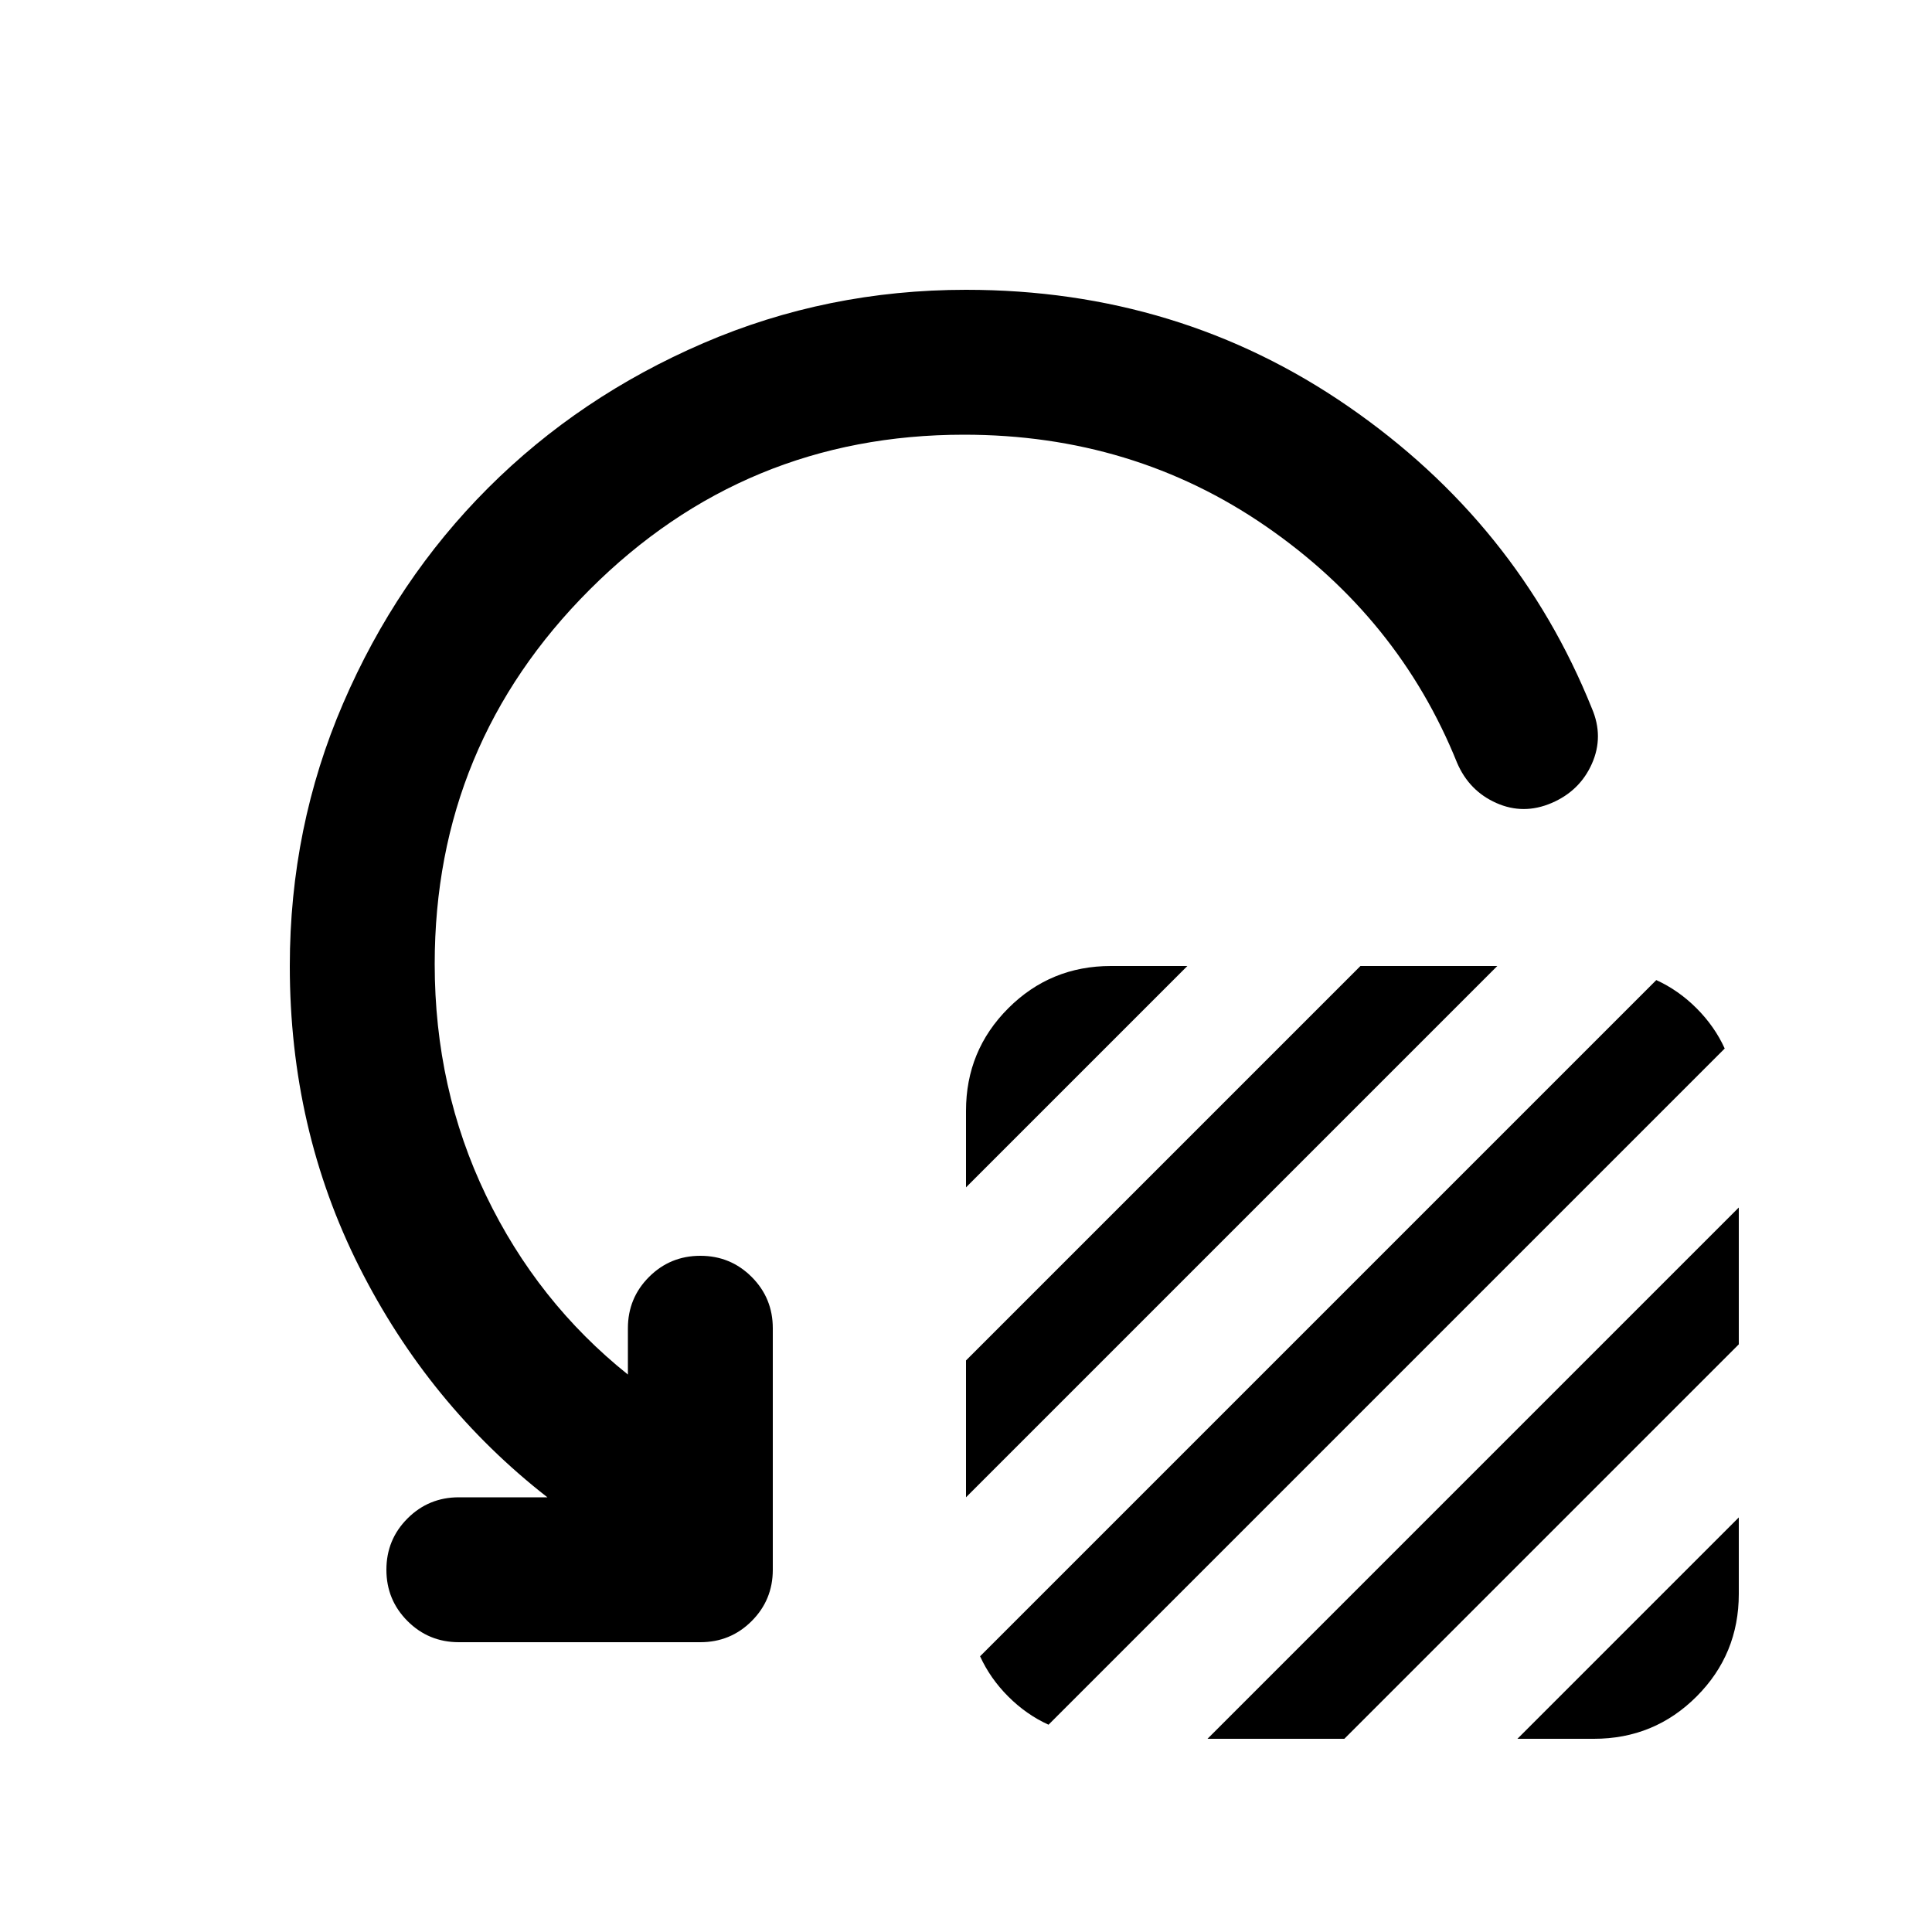 <svg xmlns="http://www.w3.org/2000/svg" height="20" viewBox="0 -960 960 960" width="20"><path d="M480-370v-38q0-30 21-51t51-21h38L480-370Zm0 154v-68l196-196h68L480-216Zm7 79 336-336q11 5 20 14t14 20L521-103q-11-5-20-14t-14-20Zm113 41 264-264v68L668-96h-68Zm154 0 110-110v38q0 30-21 51t-51 21h-38ZM479-744q-109 0-186 77t-77 186q0 62 25.5 115t70.5 89v-23q0-15 10.5-25.5T348-336q15 0 25.5 10.5T384-300v120q0 15-10.5 25.5T348-144H228q-15 0-25.5-10.5T192-180q0-15 10.5-25.5T228-216h44q-59-46-93.5-114.5T144-480q0-69 26.5-130.5t72-107q45.5-45.5 107-72T480-816q106 0 190 58t121 150q6 14 0 27.5T771-561q-14 6-27.5 0T724-581q-29-72-95-117.5T479-744Z"/></svg>